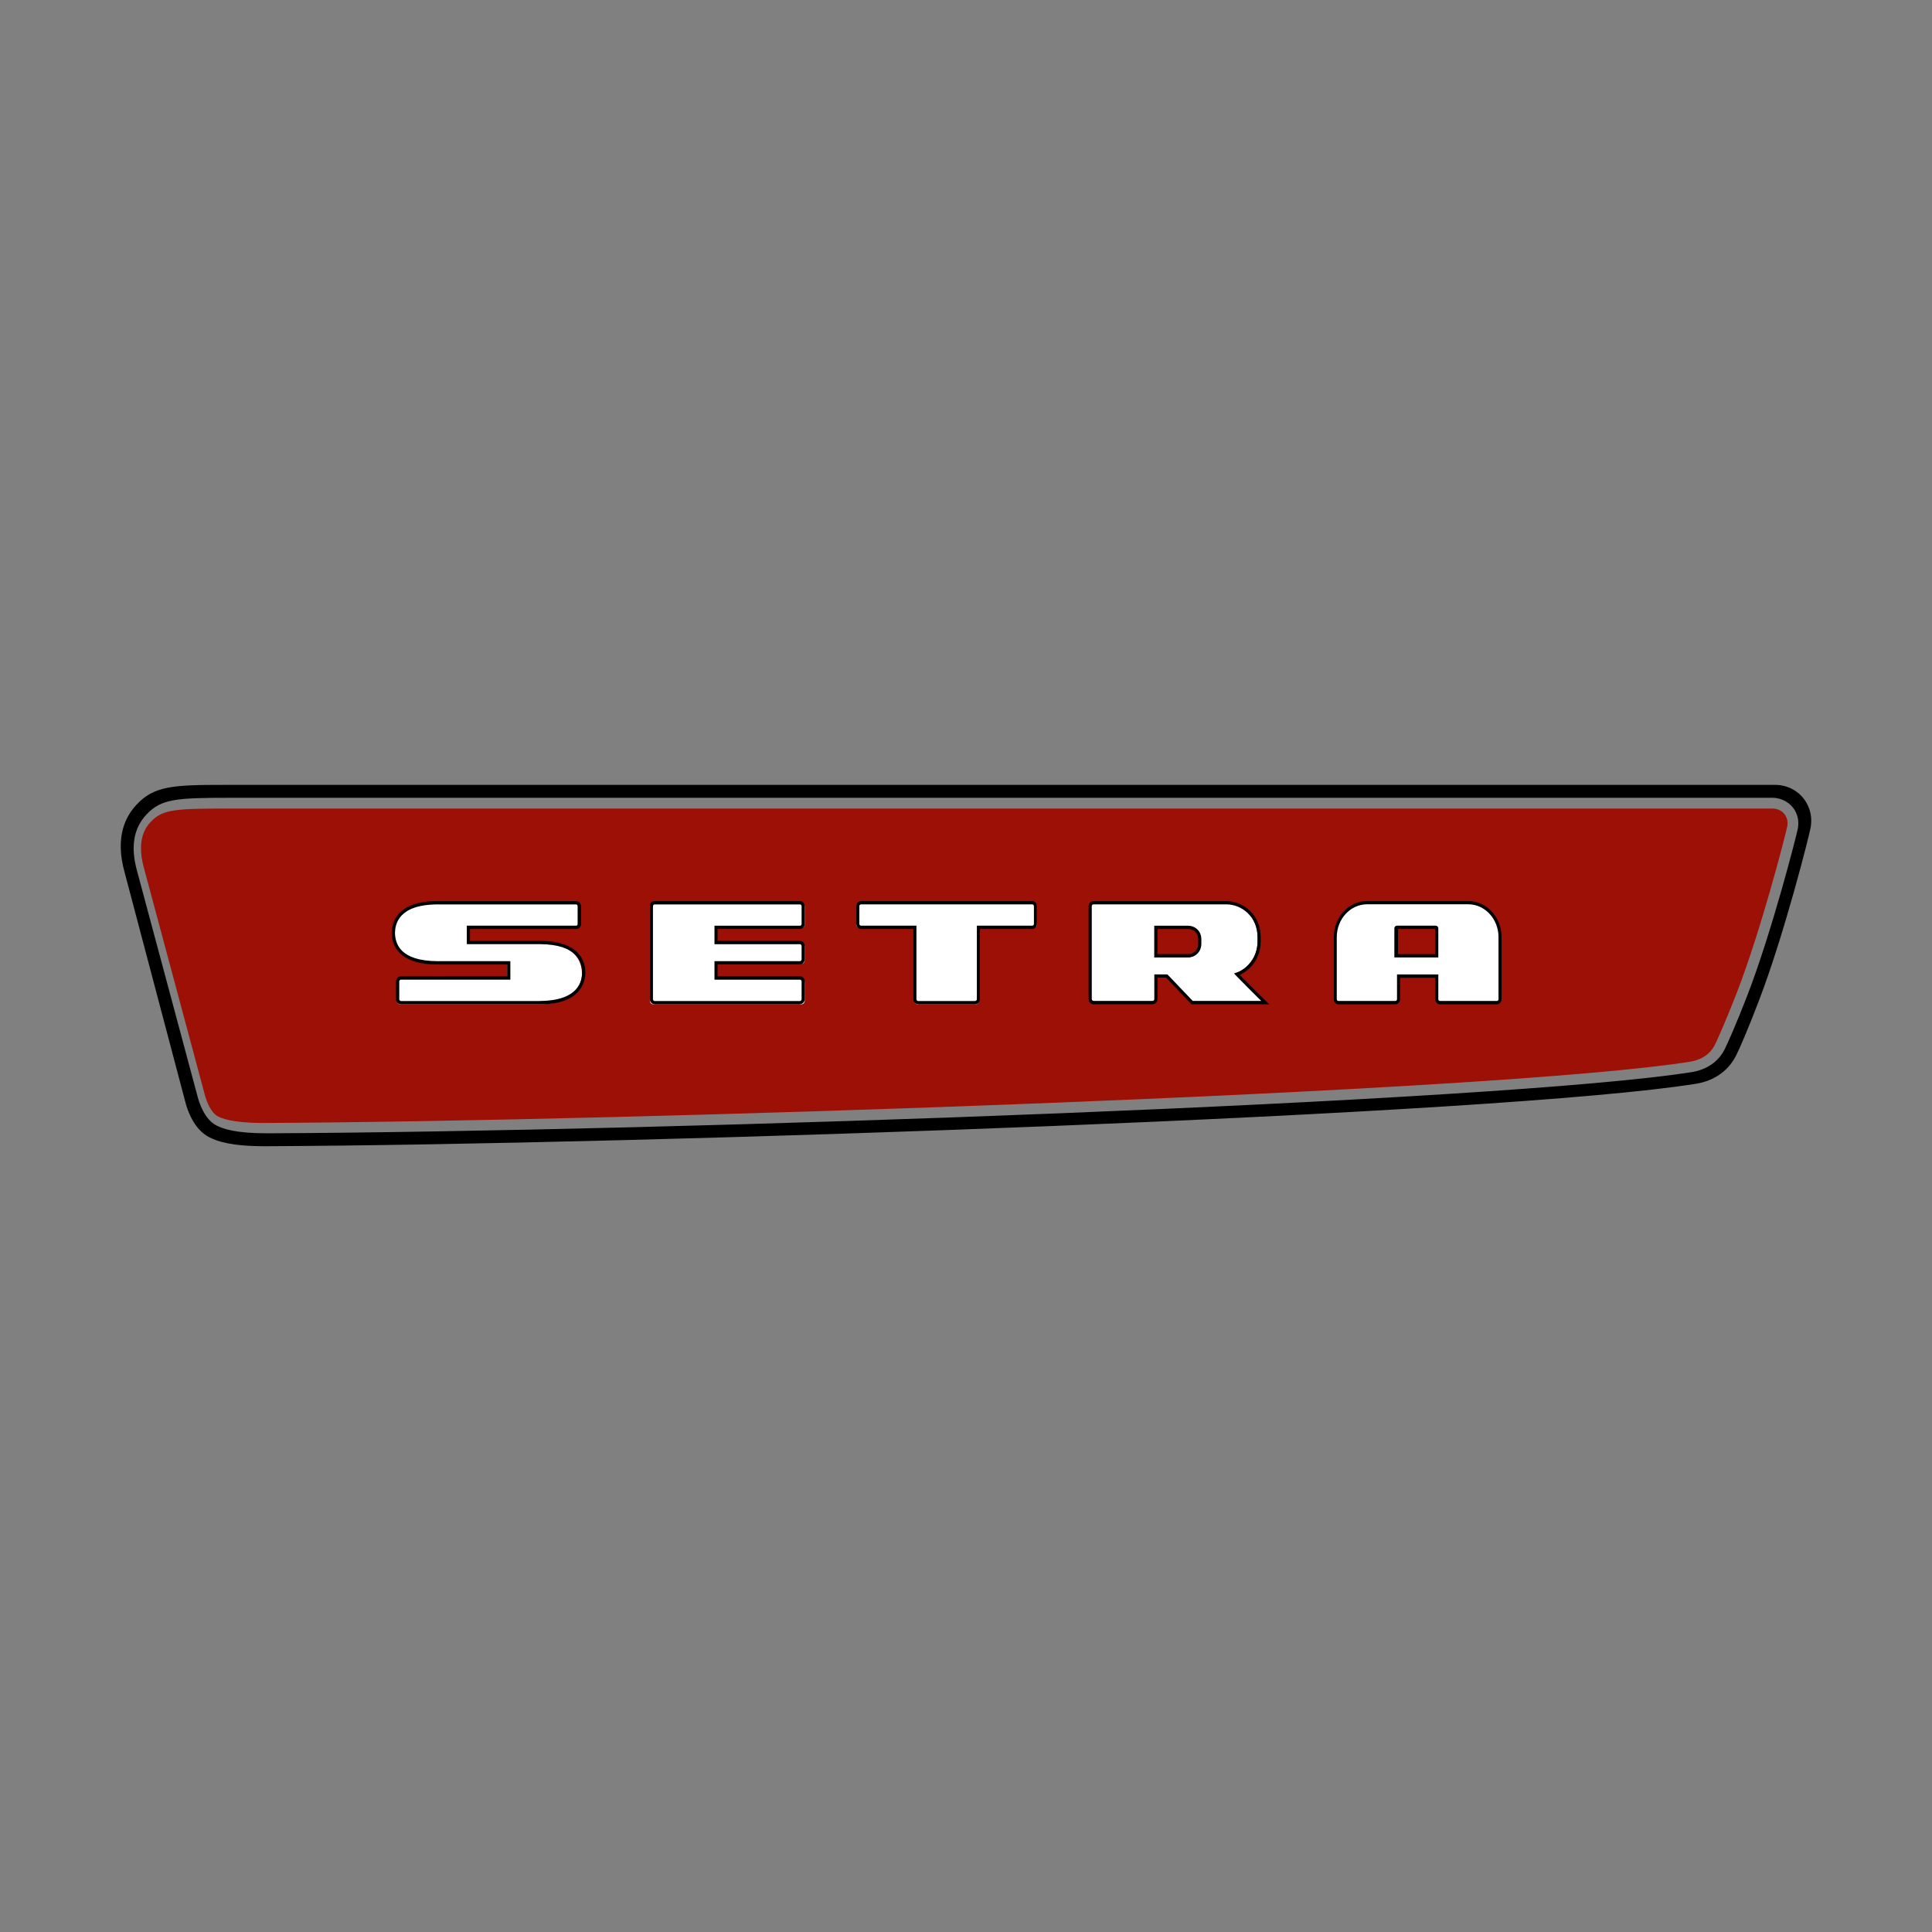 <svg xmlns="http://www.w3.org/2000/svg" width="32" height="32" viewBox="0 0 32 32">
    <rect x="0" y="0" width="32" height="32" fill="#808080" stroke="none"/>
    <g fill="none" fill-rule="evenodd">
        <g fill-rule="nonzero">
            <g>
                <g>
                    <path fill="#000" d="M27.402 0c.213 0 .412.109.518.296.073.127.095.26.07.41-.018.108-.432 1.764-.86 2.877-.175.458-.32.792-.372.894-.123.25-.358.424-.664.473-3.212.518-17.357 1.006-23.69 1.035-.579.002-.812-.084-.936-.148-.26-.131-.367-.457-.401-.595L.064 1.449C-.101.856.084.52.258.332.55.014.875 0 1.715 0h25.687zm-.05.214H1.793C.917.214.668.233.428.489.21.72.159 1.03.272 1.433l1 3.727c.023.09.11.38.316.483.11.055.314.128.834.128h.025c6.662-.03 20.438-.516 23.576-1.014.248-.04.441-.174.543-.378.049-.097.191-.417.365-.865.415-1.066.829-2.688.848-2.796.018-.109.002-.202-.05-.295-.075-.129-.22-.21-.378-.21z" transform="translate(-480 -24) translate(480 24) translate(2 13)"/>
                    <path fill="#9C1006" d="M27.355.392c.095 0 .176.044.219.118.032.056.04.106.03.17-.028.143-.434 1.727-.841 2.773-.179.46-.319.772-.359.852-.075.15-.22.25-.409.28-3.224.512-17.62.988-23.606 1.015h-.024c-.538 0-.7-.082-.755-.109-.108-.054-.186-.23-.22-.367L.385 1.38C.246.881.436.677.5.61.696.4.917.392 1.821.392h25.534" transform="translate(-480 -24) translate(480 24) translate(2 13)"/>
                    <path fill="#FFF" d="M22.795 3.584h-.947c-.03 0-.053-.025-.053-.056v-.376h-.638v.376c0 .03-.024.056-.053.056h-.947c-.03 0-.053-.025-.053-.056V2.52c0-.309.236-.56.527-.56h1.69c.29 0 .527.251.527.56v1.008c0 .03-.024.056-.053.056zm-1.683-.758h.672v-.471c0-.01-.007-.016-.015-.016h-.642c-.008 0-.015.007-.015.016v.471z" transform="translate(-480 -24) translate(480 24) translate(2 13)"/>
                    <path fill="#000" d="M22.321 1.924c.303 0 .549.268.55.598V3.55c-.001.047-.036.085-.079.085h-.941c-.044 0-.078-.038-.079-.085v-.355h-.583v.355c0 .047-.035.085-.078.085h-.941c-.043 0-.078-.038-.078-.085V2.522c0-.33.245-.598.548-.598h1.681zm0 .054h-1.68c-.276.001-.499.244-.5.544V3.55c0 .017.013.03.029.03h.941c.016 0 .028-.014.028-.03v-.41h.684v.41c0 .017.012.03.028.03h.941c.015 0 .028-.014.028-.03V2.522c0-.3-.224-.543-.499-.544zm-.54.354c.023 0 .042.02.042.043v.483h-.728v-.483c0-.023.018-.042.042-.043h.644zm-.009.055h-.616v.417h.616v-.417z" transform="translate(-480 -24) translate(480 24) translate(2 13)"/>
                    <path fill="#FFF" d="M18.928 3.584h-1.194l-.005-.006-.407-.426h-.178v.375c0 .031-.025.057-.055.057h-.963c-.03 0-.054-.026-.054-.057v-1.51c0-.032.025-.057.054-.057h2.167c.263 0 .536.21.536.56v.072c0 .271-.178.466-.363.53.065.07.278.281.425.426l.037.036zm-1.792-.728h.539c.093 0 .189-.08.189-.213v-.079c0-.138-.097-.212-.19-.212h-.538v.504z" transform="translate(-480 -24) translate(480 24) translate(2 13)"/>
                    <path fill="#000" d="M18.957 3.634h-1.223l-.008-.009-.006-.006-.405-.426h-.144v.355c0 .047-.037.085-.082.086h-.977c-.045 0-.081-.039-.081-.086V2.01c0-.047.036-.085.08-.085h2.2c.28 0 .57.224.57.598v.073c0 .27-.164.47-.347.551.086.09.271.274.403.404l.037.036-.018.02v-.027.027l.018-.02.049.048h-.066zm-.067-.055c-.149-.148-.356-.355-.421-.424l-.03-.032.04-.013c.178-.062.35-.252.35-.515v-.073c0-.34-.263-.543-.518-.543h-2.2c-.007 0-.015.003-.02.009-.005.006-.008.013-.008.021v1.54c0 .016.013.03.029.03h.977c.016 0 .03-.014.03-.03v-.41h.217l.42.44h1.134zm-1.745-.72h-.027v-.526h.565c.103 0 .215.08.215.225v.074c0 .14-.11.226-.215.226h-.538zm.538-.056c.08 0 .163-.063.163-.171v-.074c0-.112-.083-.17-.163-.17h-.512v.415h.512z" transform="translate(-480 -24) translate(480 24) translate(2 13)"/>
                    <path fill="#FFF" d="M14.16 3.634h-.961c-.03 0-.054-.026-.054-.059V2.368h-.908c-.03 0-.054-.026-.054-.058v-.298c0-.032.025-.058.054-.058h2.884c.03 0 .055.026.055.058v.298c0 .032-.025.058-.055.058h-.907v1.207c0 .033-.024.059-.054.059" transform="translate(-480 -24) translate(480 24) translate(2 13)"/>
                    <path fill="#000" d="M13.207 3.634c-.043 0-.079-.038-.079-.085V2.387h-.867c-.043 0-.078-.038-.078-.085v-.293c0-.047.035-.085.078-.085h2.836c.043 0 .079.038.079.085v.293c0 .047-.036.085-.079.085h-.867v1.162c0 .047-.035.084-.078.085v-.055c.015 0 .028-.014.028-.03V2.332h.917c.016 0 .028-.013.028-.03v-.293c0-.017-.012-.03-.028-.03h-2.836c-.015 0-.028.013-.028.03v.293c0 .017.013.03.028.03h.918V3.55c0 .016.012.03.028.03h.945v.055h-.945z" transform="translate(-480 -24) translate(480 24) translate(2 13)"/>
                    <path fill="#FFF" d="M11.273 3.634H8.82c-.03 0-.056-.026-.056-.059V2.012c0-.032.025-.058.056-.058h2.454c.03 0 .055.026.055.058v.298c0 .032-.024.058-.055.058H9.856v.255h1.417c.03 0 .055.026.055.059v.223c0 .032-.024.059-.055.059H9.856v.255h1.417c.03 0 .055.026.055.058v.298c0 .033-.024.059-.055.059" transform="translate(-480 -24) translate(480 24) translate(2 13)"/>
                    <path fill="#000" d="M8.843 3.634c-.044 0-.08-.038-.08-.085v-1.54c0-.047.036-.085.08-.085h2.406c.043 0 .08.038.08.085v.293c0 .047-.037.085-.08.085H9.885v.196h1.364c.044 0 .08.038.08.086v.22c0 .046-.037.085-.08.085H9.885v.196h1.364c.044 0 .08.038.08.085v.293c0 .047-.037.085-.08.085V3.58c.015 0 .028-.014.028-.03v-.294c0-.017-.013-.03-.028-.03H9.834v-.306h1.415c.015 0 .028-.014.028-.03v-.22c0-.018-.013-.031-.028-.031H9.834v-.306h1.415c.015 0 .028-.013.028-.03v-.293c0-.017-.013-.03-.028-.03H8.843c-.016 0-.028.013-.028.03v1.54c0 .016.012.03.028.03h2.406v.055H8.843z" transform="translate(-480 -24) translate(480 24) translate(2 13)"/>
                    <path fill="#FFF" d="M6.915 3.634H4.628c-.03 0-.055-.026-.055-.059v-.297c0-.033.025-.06.055-.06h1.774v-.254H5.226c-.63 0-.723-.316-.723-.505 0-.152.07-.505.723-.505h2.287c.03 0 .055.026.055.058v.298c0 .032-.025.058-.055.058H5.739v.255h1.176c.63 0 .724.316.724.505 0 .152-.07.506-.724.506" transform="translate(-480 -24) translate(480 24) translate(2 13)"/>
                    <path fill="#000" d="M6.94 3.634v-.055c.647-.004.698-.33.702-.471-.004-.175-.077-.466-.702-.47H5.732v-.306h1.81c.016 0 .029-.013.029-.03V2.01c0-.017-.014-.03-.03-.03H5.244c-.647.003-.698.33-.702.47.004.175.077.466.702.47h1.209v.306h-1.81c-.017 0-.03.014-.03.03v.294c0 .016.013.03.03.03H6.94v.055H4.641c-.045 0-.082-.038-.082-.085v-.294c0-.047.037-.085.082-.085H6.4v-.196H5.243c-.32 0-.51-.08-.62-.187-.11-.107-.135-.24-.134-.338 0-.079.018-.211.124-.324.107-.113.297-.202.63-.201h2.299c.045 0 .082.038.082.085v.293c0 .047-.037.085-.082.085H5.784v.196H6.94c.32 0 .51.08.62.187.11.108.135.24.135.338 0 .079-.019.211-.125.324-.106.113-.296.202-.628.202H6.94z" transform="translate(-480 -24) translate(480 24) translate(2 13)"/>
                </g>
            </g>
        </g>
    </g>
</svg>
